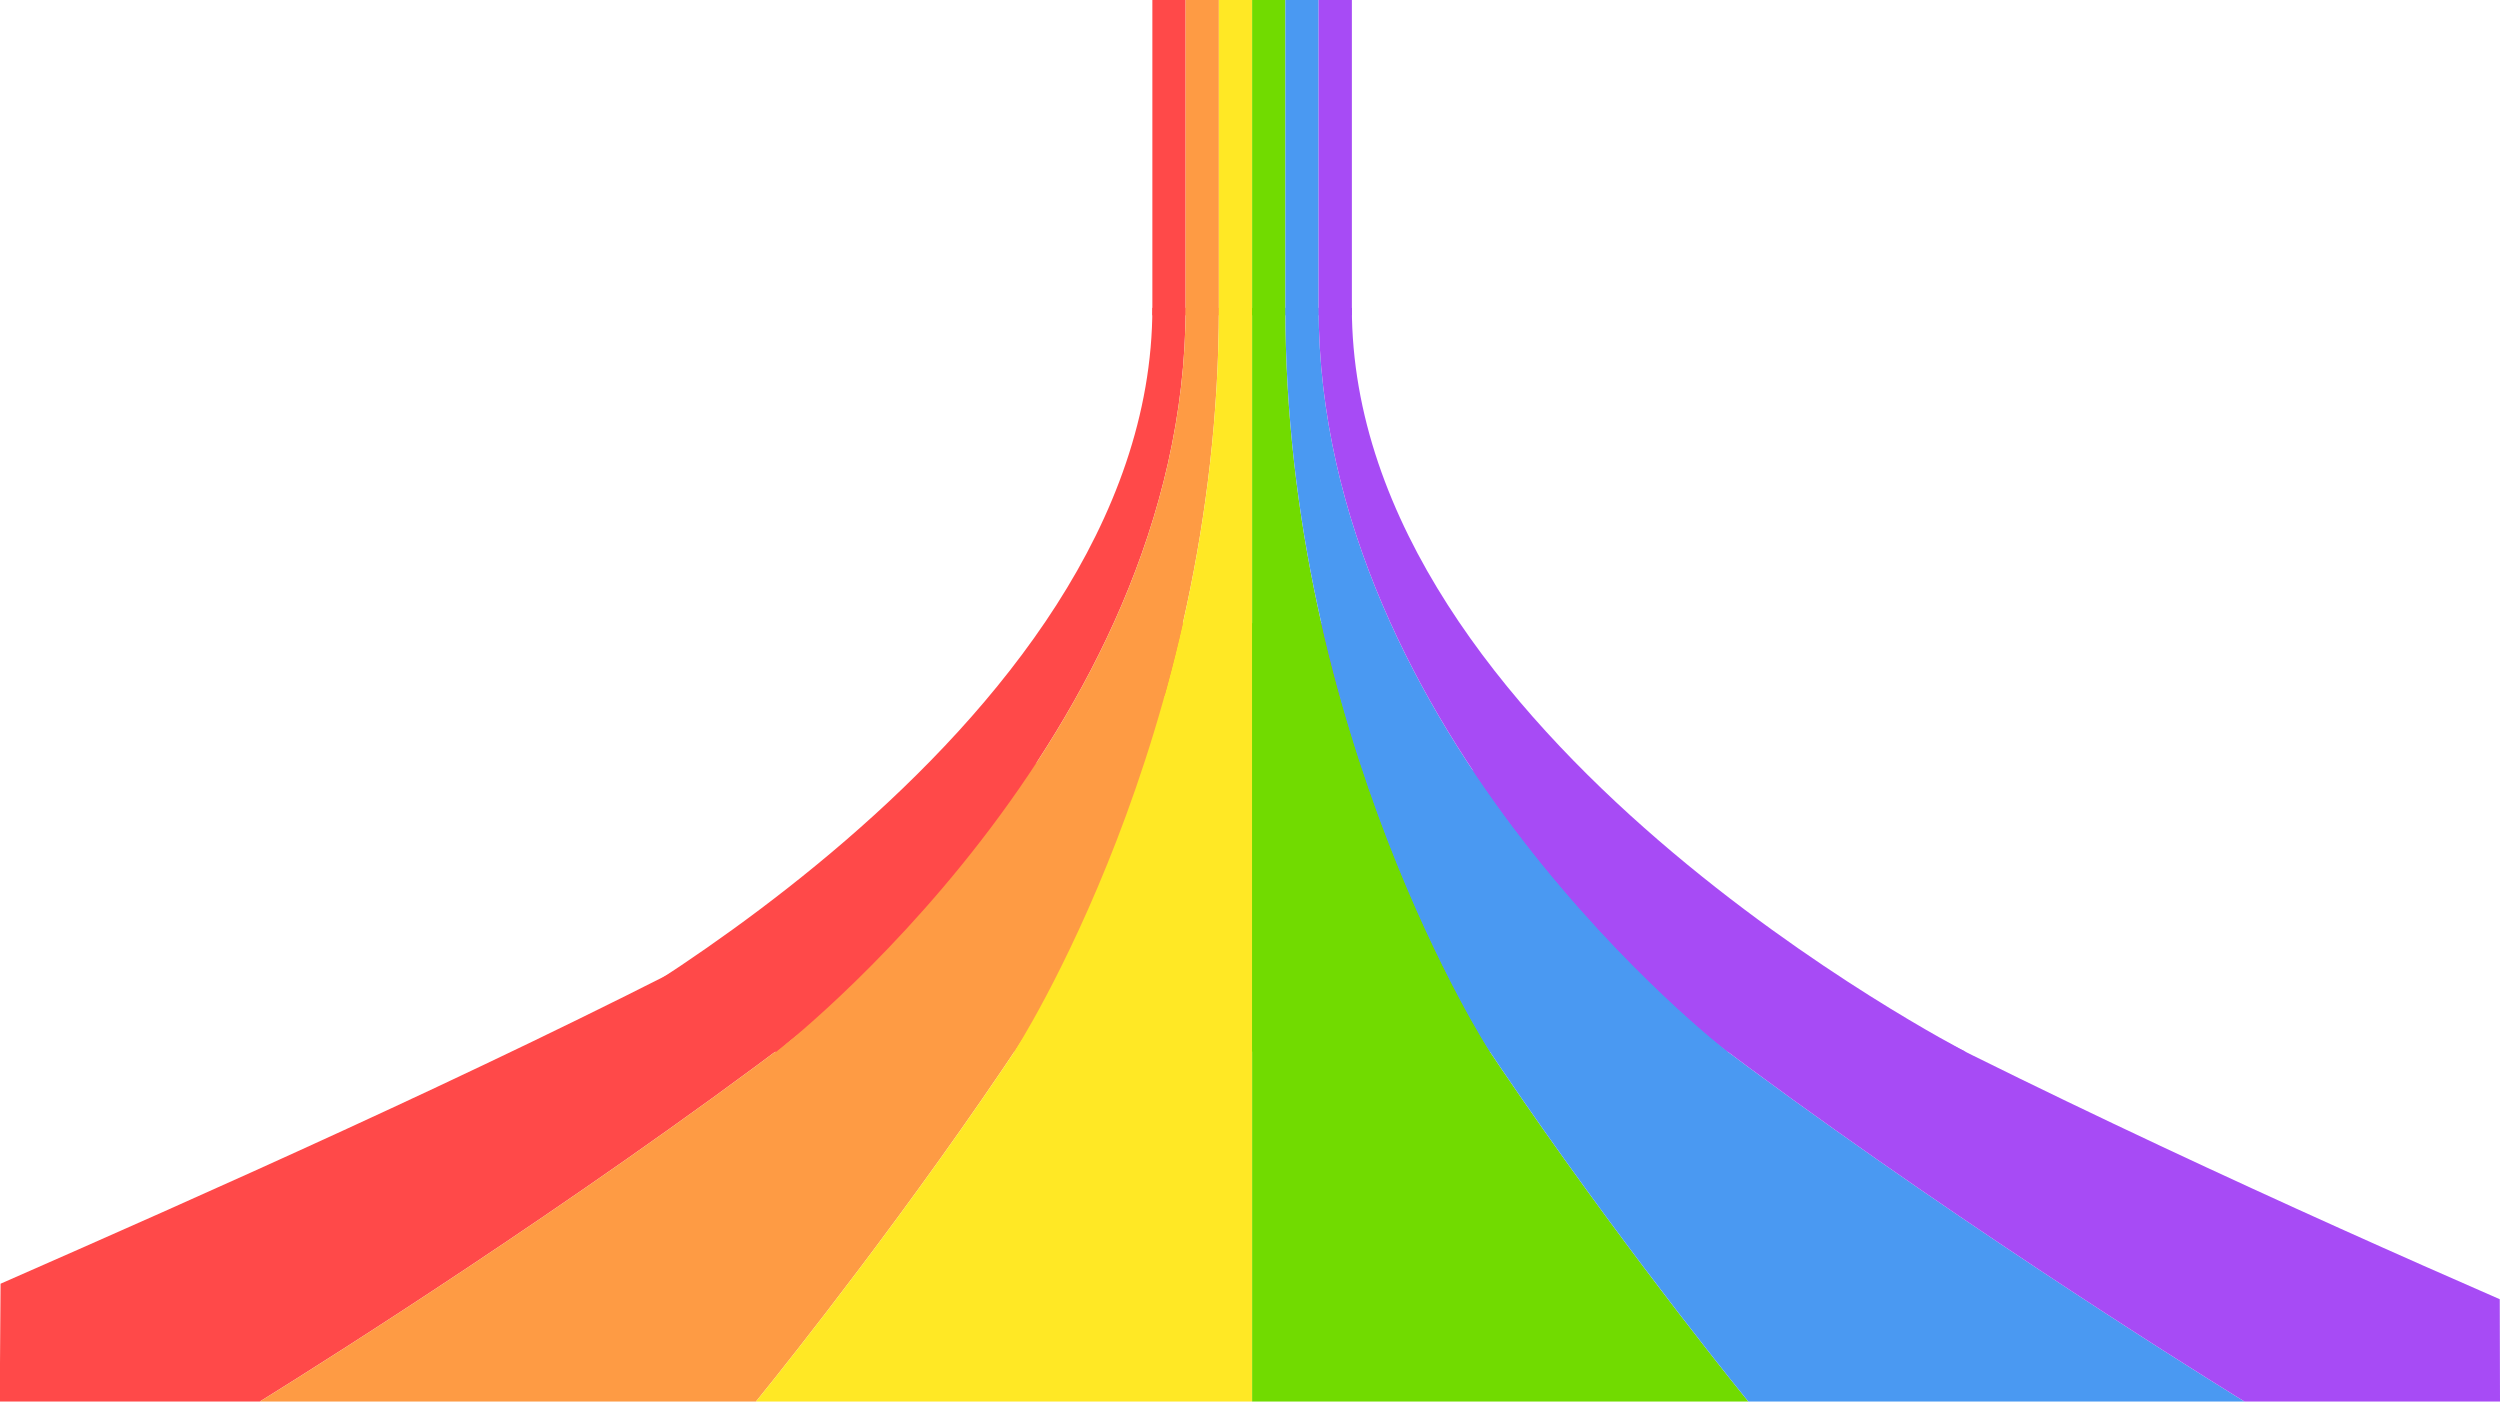 <?xml version="1.0" encoding="utf-8"?>
<!-- Generator: Adobe Illustrator 16.0.0, SVG Export Plug-In . SVG Version: 6.00 Build 0)  -->
<!DOCTYPE svg PUBLIC "-//W3C//DTD SVG 1.1//EN" "http://www.w3.org/Graphics/SVG/1.1/DTD/svg11.dtd">
<svg version="1.1" id="Layer_1" xmlns="http://www.w3.org/2000/svg" xmlns:xlink="http://www.w3.org/1999/xlink" x="0px" y="0px"
	 width="1014.981px" height="569px" viewBox="-15.881 0 1014.981 569" enable-background="new -15.881 0 1014.981 569"
	 xml:space="preserve">
<path fill="#71DB00" d="M492.47,128.36V0"/>
<path fill="#FF4949" d="M451.97,0h13.5v128h-13.5V0z"/>
<path fill="#FE9B44" d="M465.47,0h13.5v128h-13.5V0z"/>
<path fill="#FFE825" d="M478.97,0h13.5v128h-13.5V0z"/>
<path fill="#71DB00" d="M492.47,0h13.5v128h-13.5V0z"/>
<path fill="#4A99F2" d="M505.97,0h13.5v128h-13.5V0z"/>
<path fill="#A74BF5" d="M519.47,0h13.5v128h-13.5V0z"/>
<g>
	<path fill="#FF4949" d="M470.87,253h-10.8c-20.12,66.72-314.992,197.6-475.722,268.18l-0.34,47.82H89.6
		C89.6,569,452.4,345.8,470.87,253z"/>
	<path fill="#FE9B44" d="M481.67,253h-10.8C452.4,345.8,89.6,569,89.6,569h201.44C291.04,569,472.2,347.13,481.67,253z"/>
	<path fill="#FFE825" d="M492.47,253h-10.8c-9.46,94.13-190.63,316-190.63,316h201.44V253H492.47z"/>
	<path fill="#71DB00" d="M503.27,253h-10.8v316h201.44c0,0-181.16-221.87-190.63-316H503.27z"/>
	<path fill="#4A99F2" d="M514.08,253h-10.8c9.45,94.13,190.63,316,190.63,316h201.45C895.36,569,533,347.13,514.08,253z"/>
	<path fill="#A74BF5" d="M524.88,253h-10.8c18.9,94.13,381.27,316,381.27,316H999.1l-0.1-41.53
		C841.13,458.65,545.6,321.75,524.88,253z"/>
</g>
<g>
	<path fill="#FF4949" d="M465.47,125h-13.5c0,174-249.17,302-249.17,302h96.56c0,0,166.1-128,166.1-302H465.47z"/>
	<path fill="#FE9B44" d="M478.97,125h-13.5c0,174-166.1,302-166.1,302h96.55C395.92,427,478.97,299,478.97,125L478.97,125z"/>
	<path fill="#FFE825" d="M492.47,125h-13.5c0,174-83.05,302-83.05,302h96.561V125H492.47z"/>
	<path fill="#71DB00" d="M505.97,125h-13.5v302h96.57C589.04,427,505.97,299,505.97,125L505.97,125z"/>
	<path fill="#4A99F2" d="M519.47,125h-13.5c0,174,83.07,302,83.07,302h96.56C685.6,427,519.47,299,519.47,125z"/>
	<path fill="#A74BF5" d="M532.97,125h-13.5c0,174,166.13,302,166.13,302h96.561c0,0-249.2-128-249.2-302H532.97z"/>
</g>
</svg>

